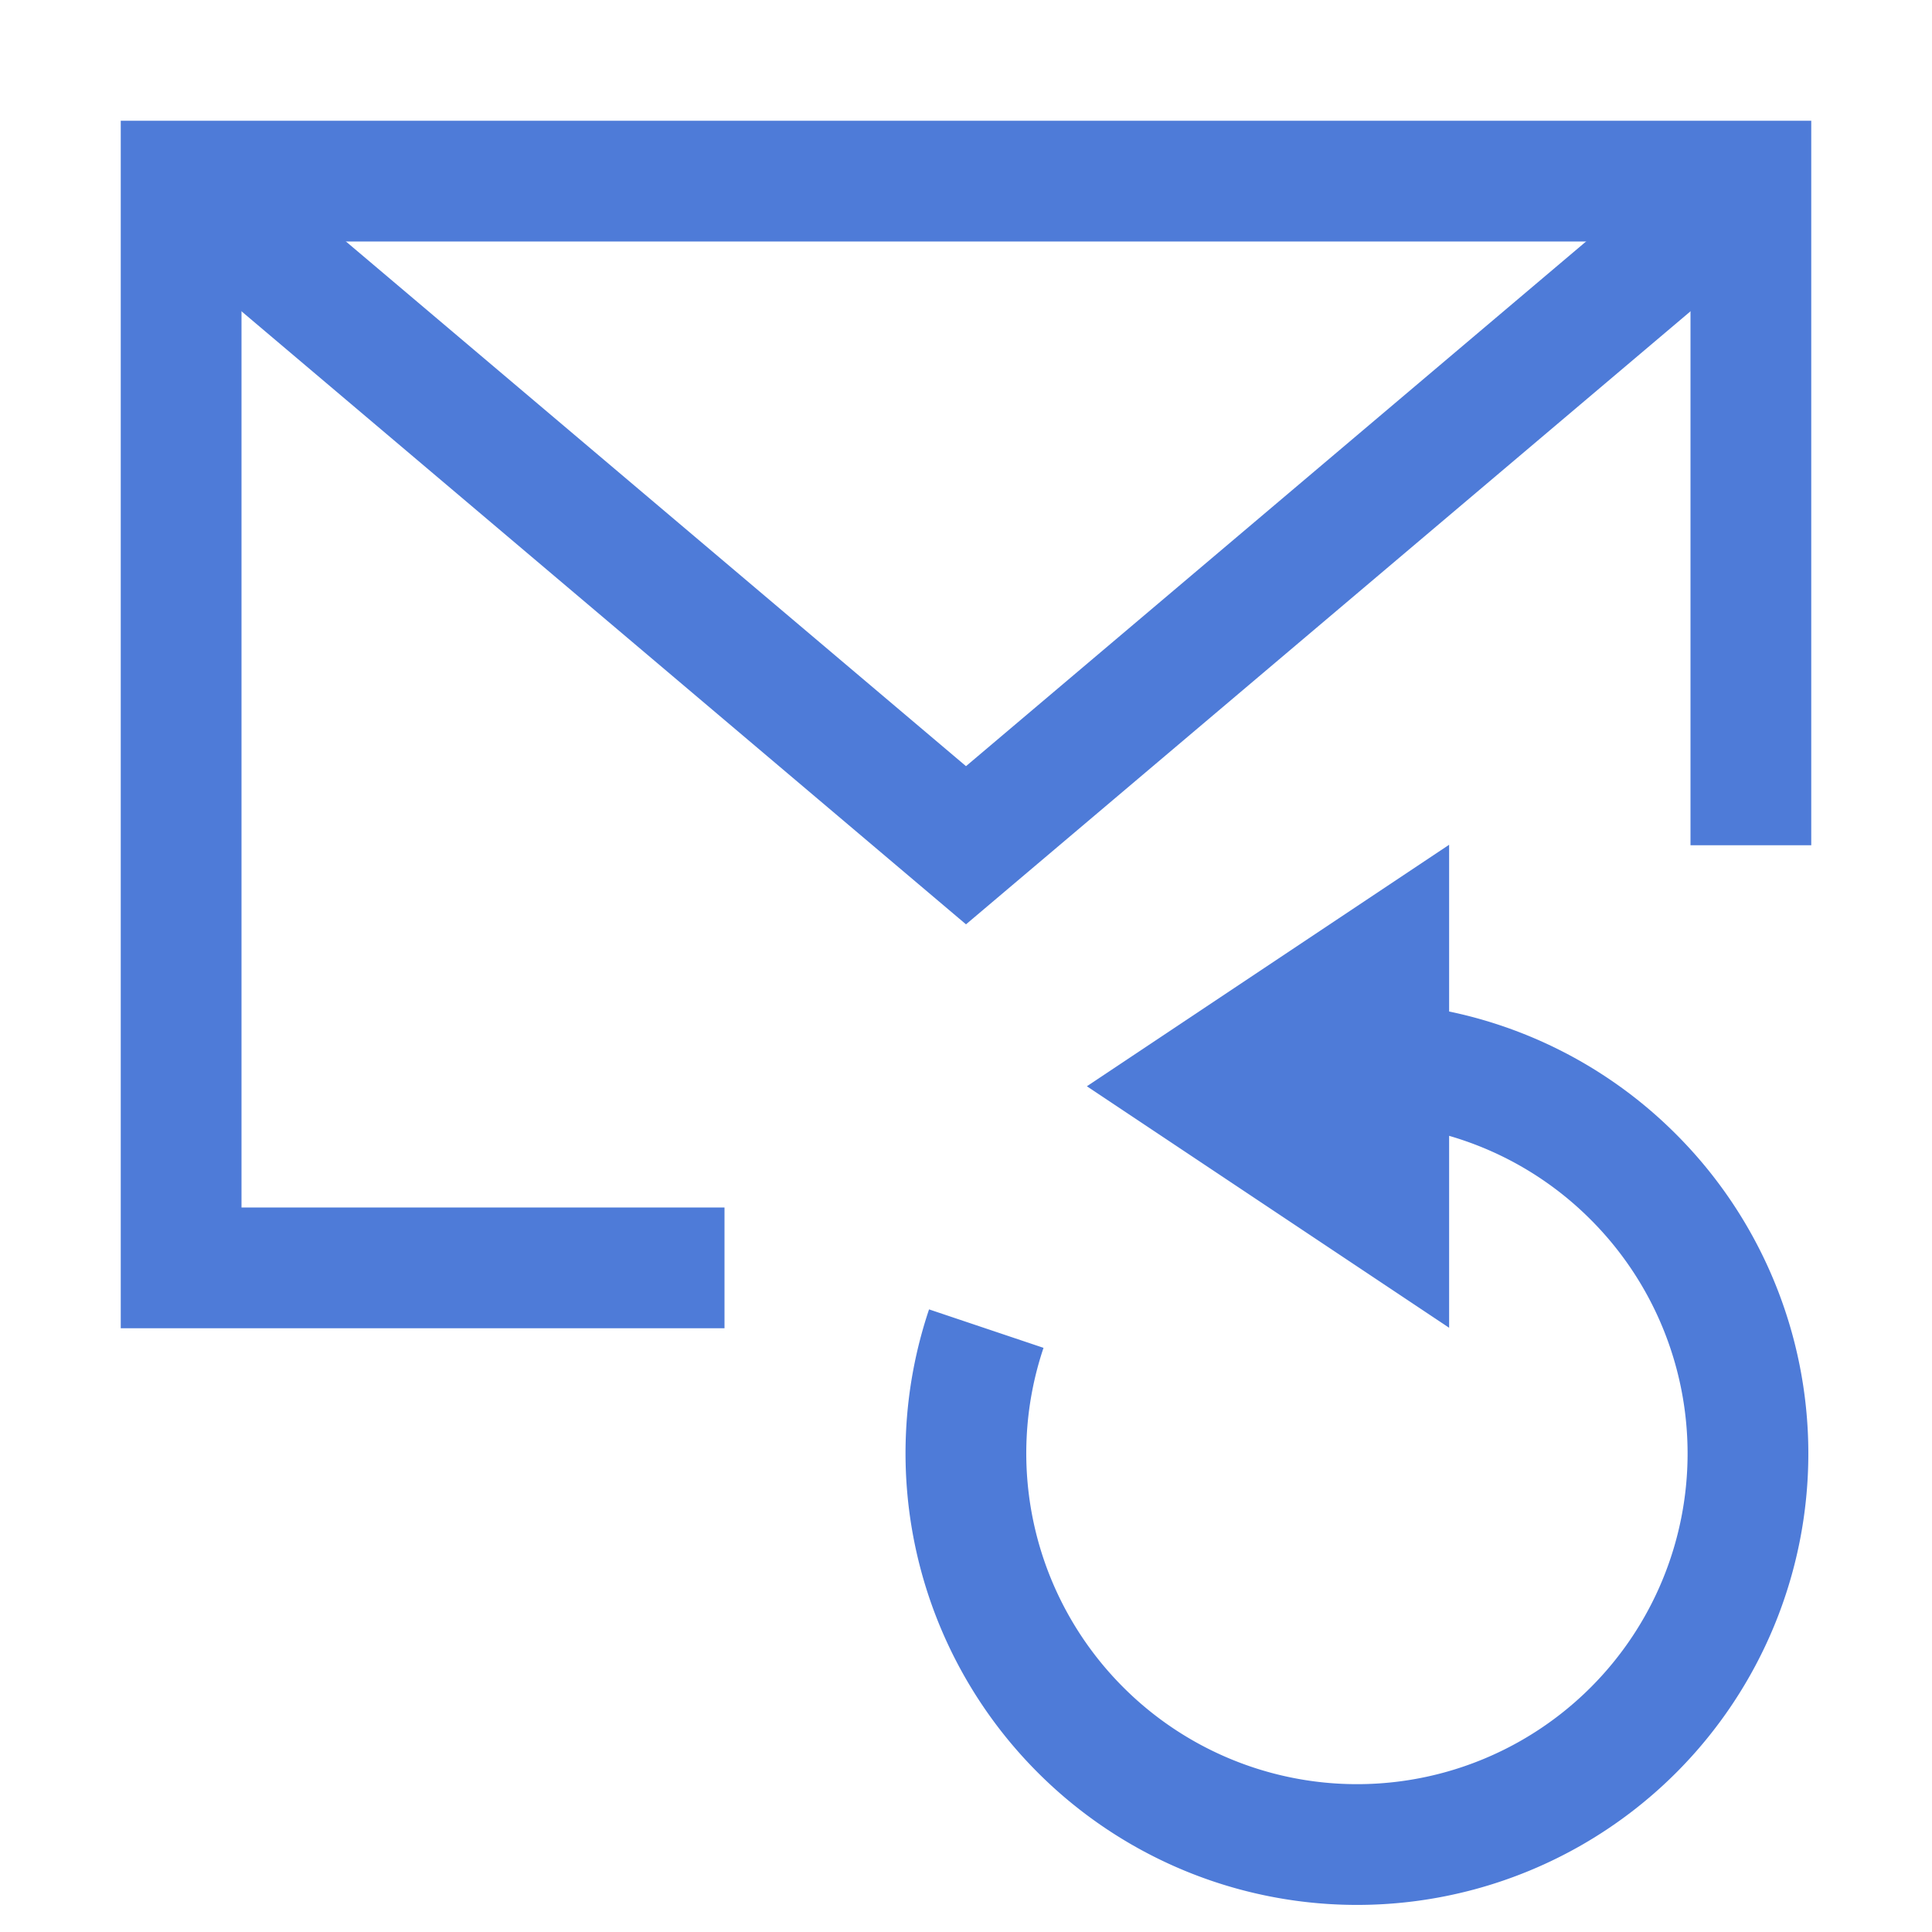 <svg xmlns="http://www.w3.org/2000/svg" width="16" height="16" viewBox="0 0 16 16"><defs><style>.a,.b,.c{fill:none;}.a,.c{stroke:#4e7bd8;}.a{stroke-miterlimit:10;}.d{fill:#4e7bd8;}</style></defs><path class="a" d="M-213.511,549.093l6.5,5.5,6.5-5.5" transform="translate(215.011 -547.593)"/><rect class="b" width="16" height="16"/><path class="c" d="M1042.969,7256.437h-4.5v-9h13v5.5" transform="translate(-1036.969 -7245.937)"/><g transform="translate(459.548 -471.435)"><path class="a" d="M-554.477,482.007a3.24,3.24,0,0,0,.781,3.324,3.237,3.237,0,0,0,4.579,0,3.239,3.239,0,0,0,0-4.579,3.227,3.227,0,0,0-2.469-.944" transform="translate(103.097 0.431)"/><path class="d" d="M-550.565,478l-3,2,3,2Z" transform="translate(103.018 0.431)"/></g></svg>